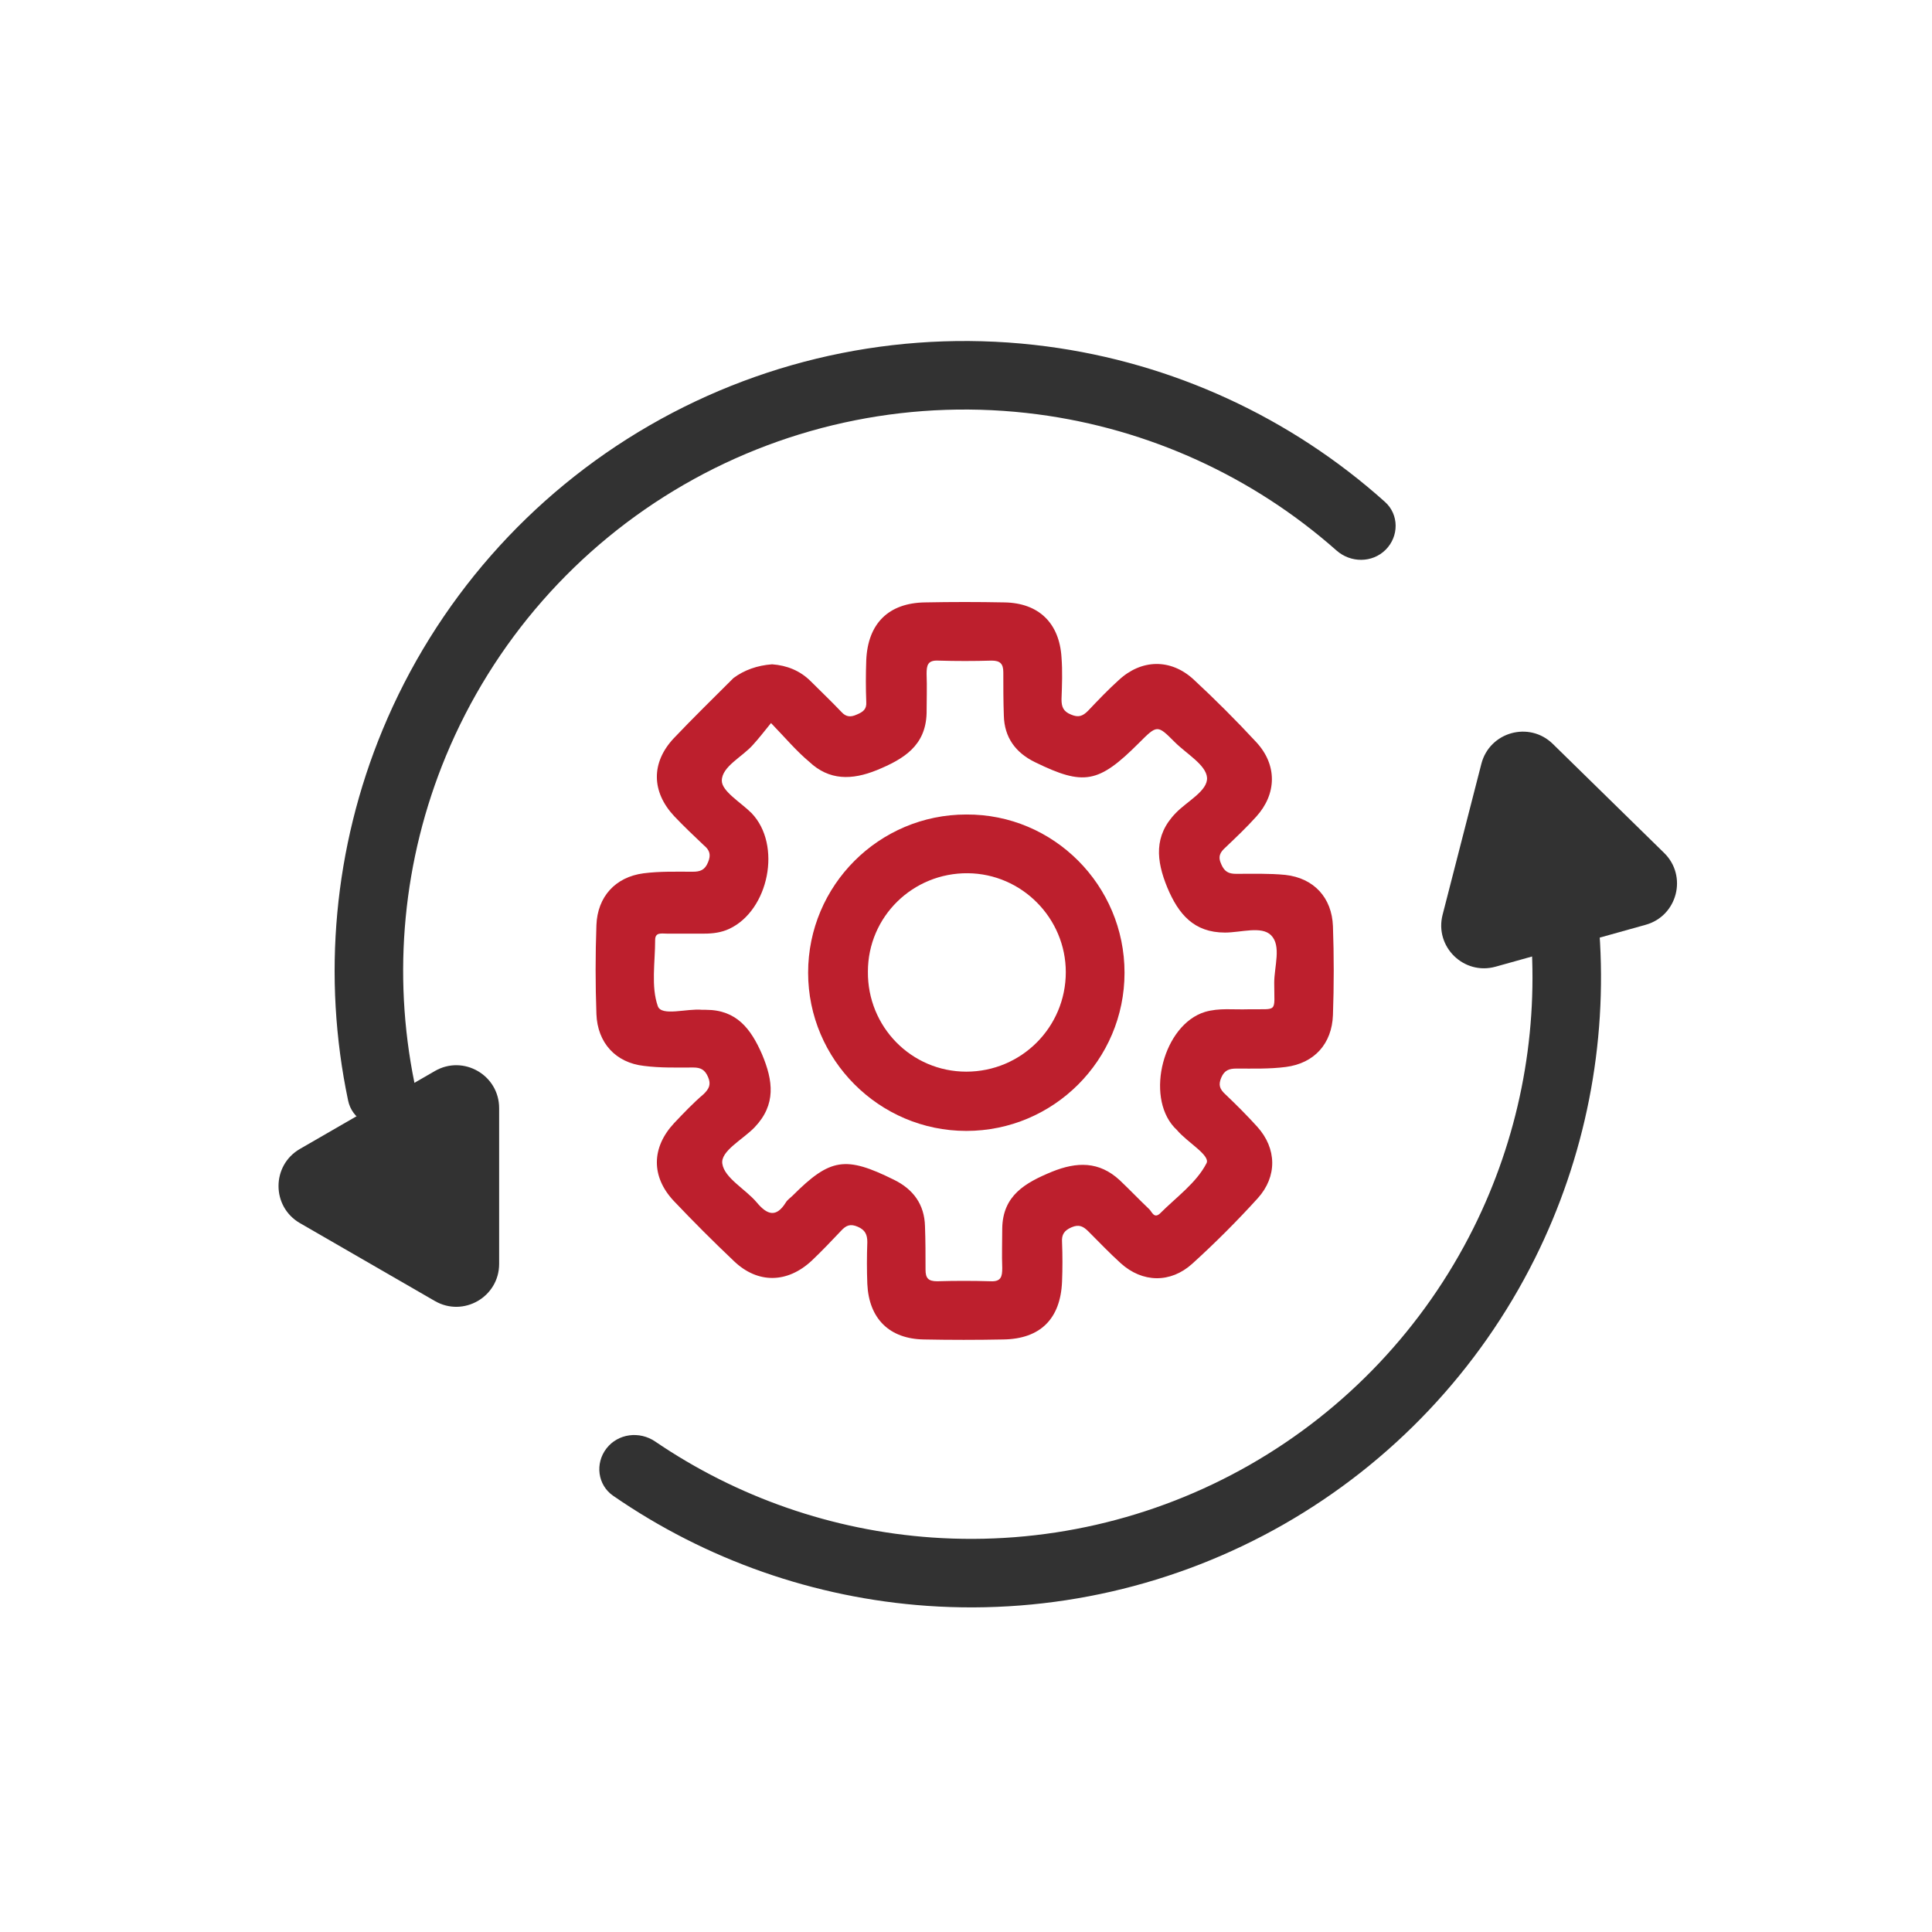 <svg width="128" height="128" viewBox="0 0 128 128" fill="none" xmlns="http://www.w3.org/2000/svg">
<path d="M91.804 36.421C92.69 35.534 92.694 34.092 91.761 33.255C85.512 27.652 77.704 24.05 69.348 22.95C60.24 21.751 50.991 23.591 43.035 28.184C35.08 32.777 28.862 39.867 25.347 48.354C22.121 56.141 21.336 64.704 23.064 72.917C23.322 74.144 24.574 74.862 25.785 74.537V74.537C26.995 74.213 27.707 72.969 27.457 71.74C25.982 64.495 26.698 56.955 29.541 50.092C32.674 42.528 38.215 36.209 45.305 32.116C52.395 28.022 60.638 26.383 68.755 27.451C76.12 28.421 83.008 31.571 88.546 36.471C89.484 37.302 90.917 37.307 91.804 36.421V36.421Z" fill="#323232"/>
<path d="M33.069 83.738C33.069 85.923 30.704 87.288 28.812 86.196L19.872 81.035C17.98 79.942 17.98 77.212 19.872 76.119L28.812 70.958C30.704 69.865 33.069 71.231 33.069 73.416L33.069 83.738Z" fill="#323232"/>
<path d="M103.486 59.786C104.73 59.627 105.872 60.507 105.963 61.758C106.501 69.206 105.03 76.678 101.686 83.386C98.002 90.772 92.212 96.9 85.046 100.995C77.88 105.09 69.66 106.969 61.427 106.392C53.95 105.869 46.766 103.343 40.622 99.098C39.59 98.386 39.412 96.954 40.18 95.963V95.963C40.947 94.972 42.37 94.797 43.406 95.503C48.837 99.201 55.163 101.403 61.744 101.864C69.082 102.377 76.407 100.703 82.793 97.053C89.18 93.404 94.34 87.942 97.623 81.36C100.567 75.456 101.881 68.888 101.452 62.331C101.37 61.08 102.242 59.944 103.486 59.786V59.786Z" fill="#323232"/>
<path d="M95.576 60.605C95.032 62.721 96.983 64.632 99.088 64.045L109.03 61.27C111.134 60.682 111.814 58.037 110.253 56.509L102.878 49.286C101.317 47.757 98.687 48.491 98.144 50.607L95.576 60.605Z" fill="#323232"/>
<path d="M74.503 64.444C74.503 70.228 69.805 74.926 64.021 74.926C58.237 74.926 53.54 70.193 53.54 64.444C53.54 58.66 58.237 53.963 64.021 53.963C69.805 53.928 74.503 58.66 74.503 64.444ZM64.021 71C67.667 71 70.612 68.055 70.612 64.409C70.612 60.834 67.702 57.889 64.126 57.854C60.48 57.819 57.501 60.728 57.501 64.374C57.466 68.02 60.375 71 64.021 71Z" fill="#BD1F2D"/>
<path d="M51.153 44.012C52.134 44.083 53.01 44.433 53.712 45.134C54.378 45.8 55.079 46.466 55.745 47.167C56.06 47.518 56.376 47.518 56.761 47.343C57.182 47.167 57.427 46.992 57.392 46.501C57.357 45.59 57.357 44.678 57.392 43.732C57.498 41.313 58.865 39.946 61.283 39.911C63.036 39.876 64.789 39.876 66.542 39.911C68.82 39.946 70.188 41.278 70.328 43.557C70.398 44.468 70.363 45.38 70.328 46.326C70.328 46.817 70.433 47.132 70.959 47.343C71.45 47.553 71.73 47.448 72.081 47.097C72.747 46.396 73.413 45.695 74.114 45.064C75.621 43.662 77.549 43.627 79.056 44.994C80.494 46.326 81.896 47.728 83.228 49.166C84.63 50.673 84.595 52.601 83.228 54.108C82.597 54.809 81.896 55.475 81.195 56.142C80.844 56.457 80.669 56.737 80.914 57.263C81.125 57.754 81.405 57.894 81.896 57.894C82.983 57.894 84.069 57.859 85.156 57.964C87.049 58.175 88.241 59.472 88.311 61.365C88.381 63.328 88.381 65.291 88.311 67.254C88.241 69.147 87.084 70.444 85.191 70.689C84.105 70.83 83.018 70.795 81.931 70.795C81.44 70.795 81.125 70.9 80.914 71.391C80.704 71.881 80.809 72.162 81.195 72.512C81.931 73.213 82.632 73.915 83.298 74.651C84.595 76.088 84.63 77.946 83.333 79.383C81.966 80.891 80.494 82.363 78.986 83.73C77.549 85.027 75.691 84.992 74.254 83.695C73.518 83.029 72.817 82.293 72.116 81.592C71.765 81.241 71.485 81.101 70.994 81.311C70.503 81.522 70.328 81.802 70.363 82.293C70.398 83.169 70.398 84.046 70.363 84.922C70.258 87.376 68.925 88.708 66.472 88.743C64.719 88.778 62.966 88.778 61.213 88.743C58.935 88.708 57.568 87.376 57.462 85.062C57.427 84.151 57.427 83.239 57.462 82.293C57.462 81.802 57.322 81.487 56.831 81.276C56.341 81.066 56.06 81.171 55.71 81.557C55.079 82.223 54.448 82.889 53.782 83.52C52.169 85.027 50.206 85.062 48.629 83.555C47.261 82.258 45.929 80.926 44.632 79.558C43.125 77.946 43.16 76.018 44.667 74.405C45.298 73.739 45.929 73.073 46.63 72.477C46.981 72.127 47.121 71.846 46.911 71.356C46.7 70.865 46.42 70.725 45.929 70.725C44.843 70.725 43.756 70.76 42.669 70.619C40.776 70.409 39.584 69.077 39.514 67.184C39.444 65.221 39.444 63.258 39.514 61.295C39.584 59.402 40.776 58.105 42.634 57.859C43.721 57.719 44.807 57.754 45.894 57.754C46.385 57.754 46.7 57.649 46.911 57.123C47.121 56.632 47.016 56.317 46.63 56.001C45.964 55.37 45.298 54.739 44.667 54.073C43.16 52.461 43.125 50.533 44.632 48.92C45.929 47.553 47.261 46.256 48.593 44.924C49.295 44.398 50.171 44.083 51.153 44.012ZM51.082 47.904C50.627 48.464 50.276 48.92 49.891 49.341C49.189 50.147 47.822 50.778 47.822 51.724C47.822 52.426 49.084 53.162 49.785 53.863C51.819 55.966 50.942 60.313 48.313 61.54C47.787 61.785 47.226 61.855 46.665 61.855C45.824 61.855 45.018 61.855 44.176 61.855C43.826 61.855 43.405 61.75 43.405 62.276C43.405 63.748 43.125 65.361 43.581 66.658C43.826 67.359 45.509 66.798 46.525 66.903C46.595 66.903 46.7 66.903 46.771 66.903C48.804 66.903 49.75 68.165 50.486 69.848C51.223 71.601 51.433 73.178 49.996 74.686C49.224 75.492 47.717 76.263 47.857 77.105C47.998 78.051 49.4 78.787 50.136 79.664C50.837 80.505 51.433 80.68 52.064 79.664C52.169 79.488 52.379 79.348 52.52 79.208C55.009 76.719 56.025 76.579 59.215 78.156C60.512 78.787 61.248 79.804 61.283 81.241C61.319 82.188 61.319 83.169 61.319 84.116C61.319 84.677 61.494 84.887 62.09 84.887C63.282 84.852 64.439 84.852 65.63 84.887C66.331 84.922 66.401 84.571 66.401 84.01C66.367 83.134 66.401 82.258 66.401 81.381C66.437 79.208 67.909 78.367 69.697 77.63C71.344 76.964 72.817 76.929 74.184 78.191C74.85 78.822 75.481 79.488 76.147 80.119C76.322 80.295 76.462 80.75 76.848 80.4C77.935 79.313 79.267 78.367 79.933 77.07C80.213 76.544 78.636 75.667 77.97 74.861C77.9 74.791 77.83 74.721 77.794 74.686C75.867 72.582 77.093 67.885 79.828 67.044C80.774 66.763 81.721 66.903 82.702 66.868C84.7 66.833 84.42 67.149 84.42 65.116C84.42 64.029 84.911 62.662 84.21 61.961C83.579 61.33 82.212 61.785 81.16 61.785C79.092 61.785 78.075 60.559 77.339 58.806C76.603 57.018 76.427 55.37 77.9 53.863C78.636 53.092 80.038 52.391 79.968 51.514C79.898 50.673 78.601 49.937 77.83 49.166C76.673 48.009 76.673 48.009 75.446 49.236C72.782 51.9 71.8 52.075 68.575 50.498C67.278 49.867 66.542 48.85 66.507 47.413C66.472 46.466 66.472 45.485 66.472 44.538C66.472 43.977 66.261 43.767 65.7 43.767C64.509 43.802 63.352 43.802 62.16 43.767C61.459 43.732 61.389 44.083 61.389 44.643C61.424 45.52 61.389 46.396 61.389 47.273C61.319 49.411 59.881 50.287 58.093 51.023C56.446 51.69 54.938 51.724 53.606 50.463C52.765 49.761 52.029 48.885 51.082 47.904Z" fill="#BD1F2D"/>
</svg>
